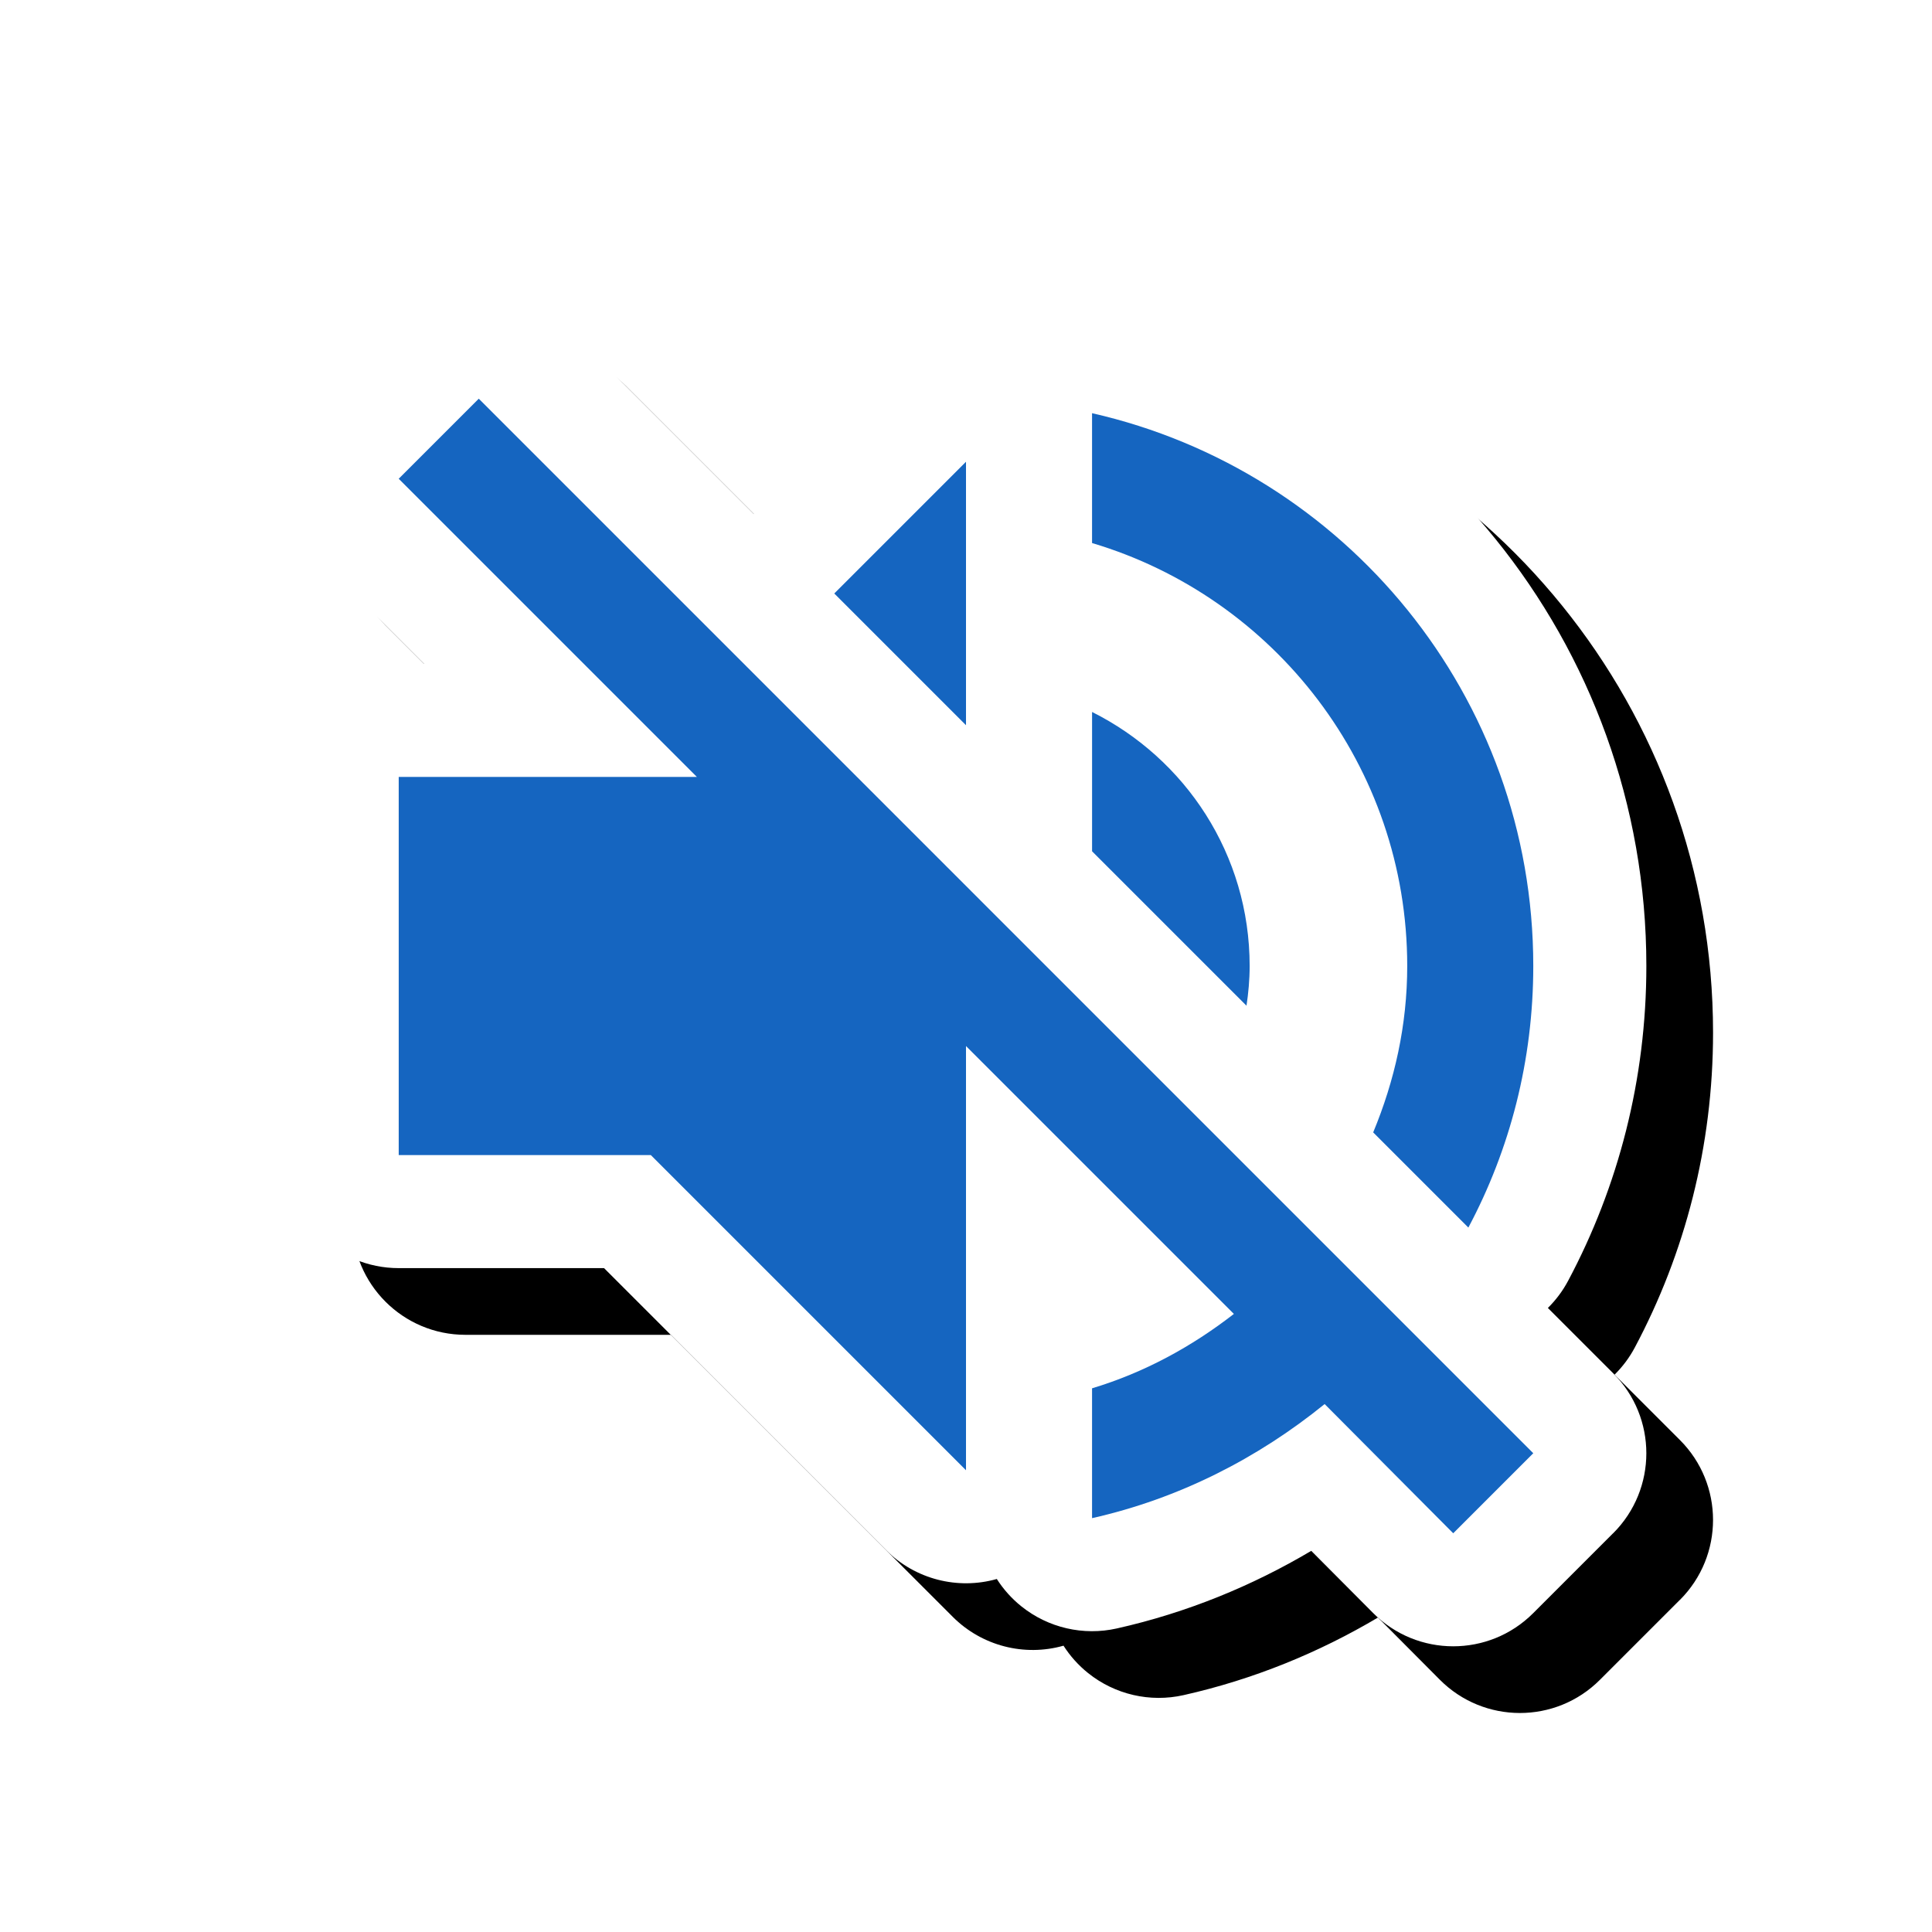 <svg version="1.1" xmlns="http://www.w3.org/2000/svg" xmlns:xlink="http://www.w3.org/1999/xlink" viewBox="0,0,1024,1024">
	<!-- Color names: teamapps-color-1, teamapps-effect-color-1 -->
	<desc>volume_off icon - Licensed under Apache License v2.0 (http://www.apache.org/licenses/LICENSE-2.0) - Created with Iconfu.com - Derivative work of Material icons (Copyright Google Inc.)</desc>
	<defs>
		<filter id="filter-HpsHjdLp" x="-8%" y="-8%" width="147%" height="147%" color-interpolation-filters="sRGB">
			<feColorMatrix values="1 0 0 0 0 0 1 0 0 0 0 0 1 0 0 0 0 0 0.17 0" in="SourceGraphic"/>
			<feOffset dx="14.14" dy="14.14"/>
			<feGaussianBlur stdDeviation="11" result="blur0"/>
			<feColorMatrix values="1 0 0 0 0 0 1 0 0 0 0 0 1 0 0 0 0 0 0.25 0" in="SourceGraphic"/>
			<feOffset dx="21.21" dy="21.21"/>
			<feGaussianBlur stdDeviation="20" result="blur1"/>
			<feMerge>
				<feMergeNode in="blur0"/>
				<feMergeNode in="blur1"/>
			</feMerge>
		</filter>
	</defs>
	<g fill="none" fill-rule="nonzero" style="mix-blend-mode: normal">
		<path d="M855.03,812.6l-42.43,42.43c-23.43,23.43 -61.44,23.39 -84.82,-0.1l-32.79,-32.95c-31.34,18.59 -65.92,32.79 -103.04,41.13c-17.75,3.99 -36.36,-0.31 -50.56,-11.68c-5.18,-4.14 -9.57,-9.07 -13.06,-14.53c-20.7,5.87 -43.22,0.19 -58.69,-15.28l-149.49,-149.49h-108.82c-33.08,0 -59.9,-26.82 -59.9,-59.9v-200.45c0,-33.08 26.82,-59.9 59.9,-59.9h13.4l-55.75,-55.75c-23.39,-23.39 -23.39,-61.32 0,-84.72l42.43,-42.43c23.39,-23.39 61.32,-23.39 84.72,0l103.47,103.47l70.06,-70.06c15.43,-15.43 37.85,-21.12 58.51,-15.33c3.53,-5.59 8,-10.63 13.29,-14.85c14.24,-11.37 32.87,-15.64 50.64,-11.61c160.61,36.45 280.5,179.8 280.5,351.41c0,60.1 -14.86,116.85 -41.44,166.79c-2.87,5.4 -6.51,10.25 -10.76,14.45l34.65,34.65c23.39,23.39 23.39,61.32 0,84.72z" fill="#000000" filter="url(#filter-HpsHjdLp)"/>
		<g color="#ffffff" class="teamapps-effect-color-1">
			<path d="M855.03,812.6l-42.43,42.43c-23.43,23.43 -61.44,23.39 -84.82,-0.1l-32.79,-32.95c-31.34,18.59 -65.92,32.79 -103.04,41.13c-17.75,3.99 -36.36,-0.31 -50.56,-11.68c-5.18,-4.14 -9.57,-9.07 -13.06,-14.53c-20.7,5.87 -43.22,0.19 -58.69,-15.28l-149.49,-149.49h-108.82c-33.08,0 -59.9,-26.82 -59.9,-59.9v-200.45c0,-33.08 26.82,-59.9 59.9,-59.9h13.4l-55.75,-55.75c-23.39,-23.39 -23.39,-61.32 0,-84.72l42.43,-42.43c23.39,-23.39 61.32,-23.39 84.72,0l103.47,103.47l70.06,-70.06c15.43,-15.43 37.85,-21.12 58.51,-15.33c3.53,-5.59 8,-10.63 13.29,-14.85c14.24,-11.37 32.87,-15.64 50.64,-11.61c160.61,36.45 280.5,179.8 280.5,351.41c0,60.1 -14.86,116.85 -41.44,166.79c-2.87,5.4 -6.51,10.25 -10.76,14.45l34.65,34.65c23.39,23.39 23.39,61.32 0,84.72z" fill="currentColor"/>
		</g>
		<g>
			<g color="#1565c0" class="teamapps-color-1">
				<path d="M812.67,770.24l-42.43,42.43l-68.15,-68.49c-35.42,28.73 -77.17,50.11 -123.28,60.47v-68.82c27.73,-8.35 52.78,-22.05 75.17,-39.42l-141.98,-141.98v224.83l-167.04,-167.04h-133.63v-200.45h158.02l-158.02,-158.02l42.43,-42.43zM578.81,287.83v-68.83c133.96,30.4 233.86,150.01 233.86,292.99c0,50.11 -12.36,97.22 -34.41,138.65l-50.44,-50.45c11.36,-27.4 18.04,-56.79 18.04,-88.2c0,-105.9 -70.49,-195.44 -167.05,-224.17zM660.67,533.05l-81.85,-81.85v-73.84c49.45,24.72 83.52,75.5 83.52,134.64c0,7.35 -0.67,14.37 -1.67,21.05zM512,384.38l-69.82,-69.82l69.82,-69.82z" fill="currentColor"/>
			</g>
		</g>
	</g>
</svg>
